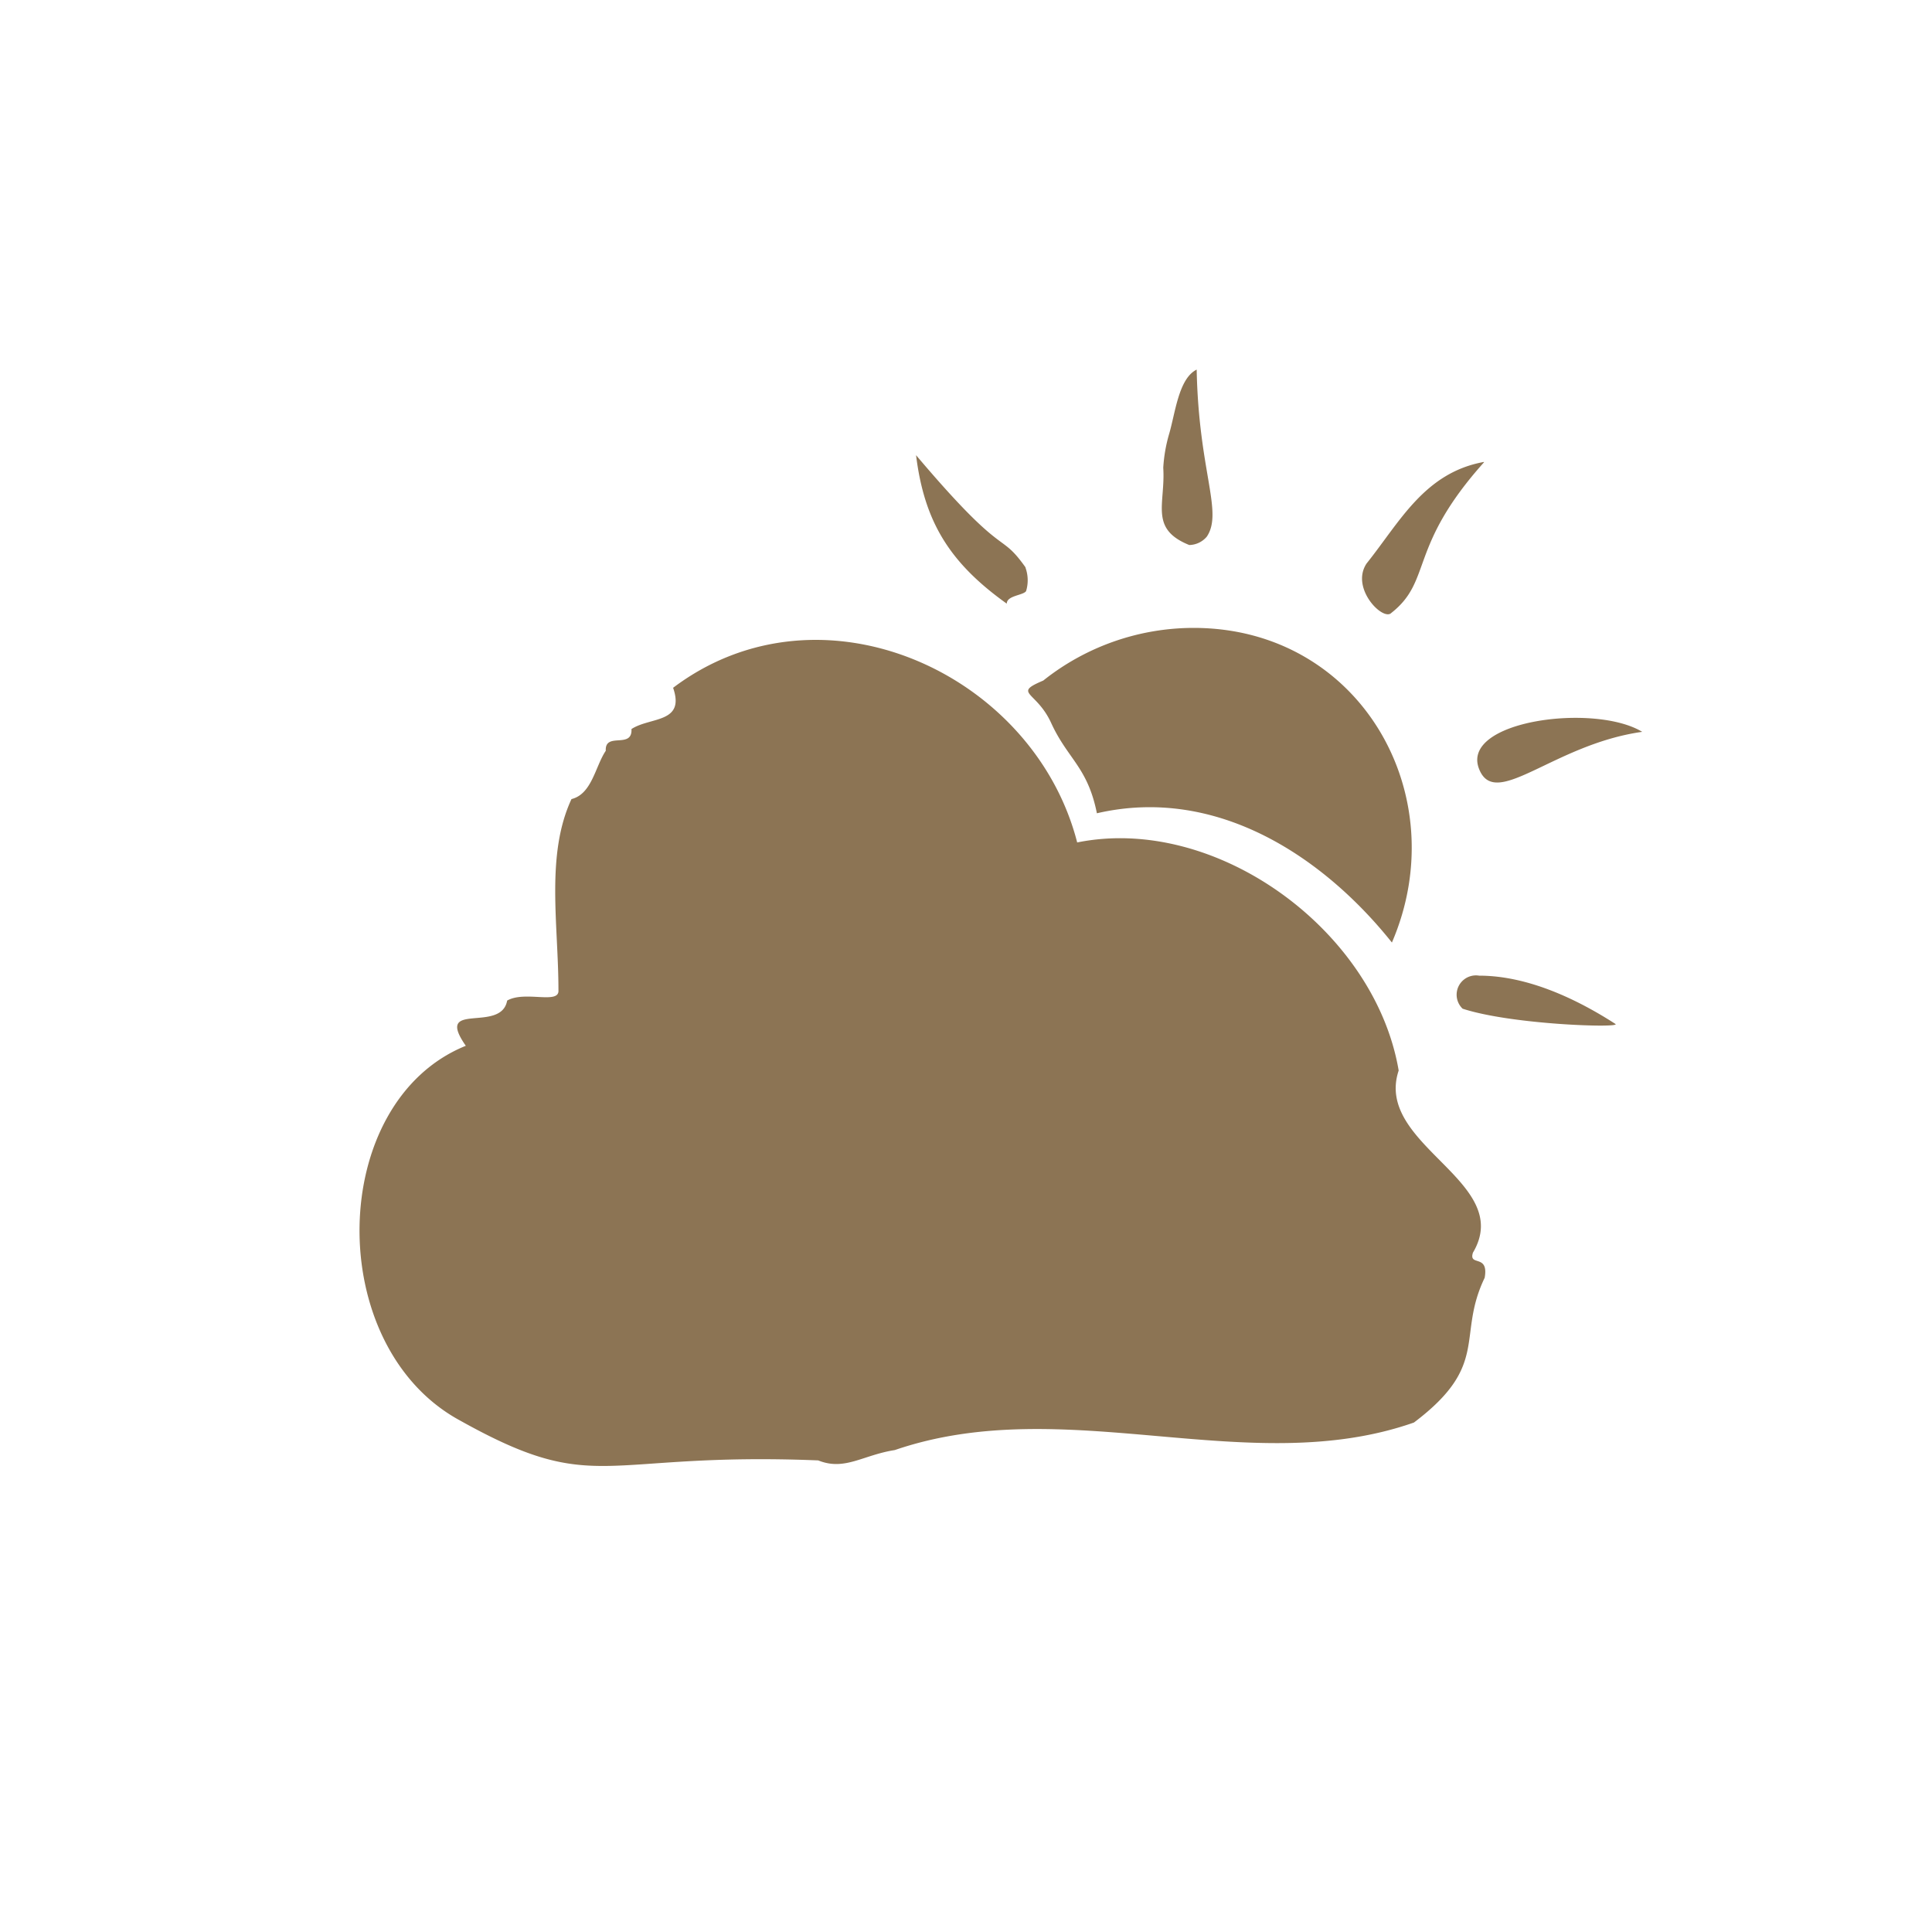 <svg id="Icons" xmlns="http://www.w3.org/2000/svg" viewBox="0 0 200 200">
  <defs>
    <style>
      .cls-1 {
        fill: #8c7454;
      }
    </style>
  </defs>
  <path class="cls-1" d="M123.56,65A25,25,0,0,0,108,70.45c-3.23,1.37-.7,1.06.82,4.4,1.71,3.73,3.77,4.55,4.73,9.34,12.46-2.88,23.51,4.57,30.54,13.38C150.66,82.33,140.82,65,123.56,65Zm-17.4-6.27c-2.79-3.92-1.94-.51-11.33-11.61.85,6.83,3.41,11.1,9.39,15.37,0-.85,1.71-.85,2-1.3A3.84,3.84,0,0,0,106.16,58.77Zm47.46-10.91c-6.17,1.11-8.73,6.24-12.15,10.51-1.71,2.56,1.71,6,2.56,5.12C148.31,60.08,145.74,56.66,153.62,47.86ZM167.23,106c-3.86-2.49-9-5-14.11-5a2,2,0,0,0-1.71,3.42C156.53,106.09,167.86,106.43,167.23,106ZM170,75.76c-4.93-3-18.89-1.16-16.88,3.86C154.82,83.89,160.8,77.05,170,75.76Zm-46.12-37.5c-1.87.92-2.21,4.49-2.86,6.69a15.74,15.74,0,0,0-.6,3.47c.24,3.76-1.47,6.32,2.69,8a2.43,2.43,0,0,0,1.82-.87C126.64,53,124.08,48.76,123.88,38.26Zm29.82,94c-2.95,6.11.62,9-7.33,15-17.11,6-36-3.23-53.74,2.85-3.33.52-5.18,2.18-7.93,1.07C62,150.26,61.84,155,47.62,147.05c-14.2-7.7-13.73-33,.6-38.79-3.33-4.77,3.66-1.23,4.28-4.68,1.84-1.06,5.42.44,5.31-1.07,0-6.83-1.34-14,1.35-19.79,2.12-.52,2.46-3.39,3.55-5-.11-2,2.77-.14,2.66-2.25,1.94-1.27,5.58-.58,4.31-4.27C85,59.64,107,69.65,111.51,87.21c14.38-2.91,30.81,9.09,33.28,23.61-2.58,7.75,12.07,11.47,7.69,18.85C152,131.14,154.12,129.77,153.7,132.23Z"/>
</svg>
